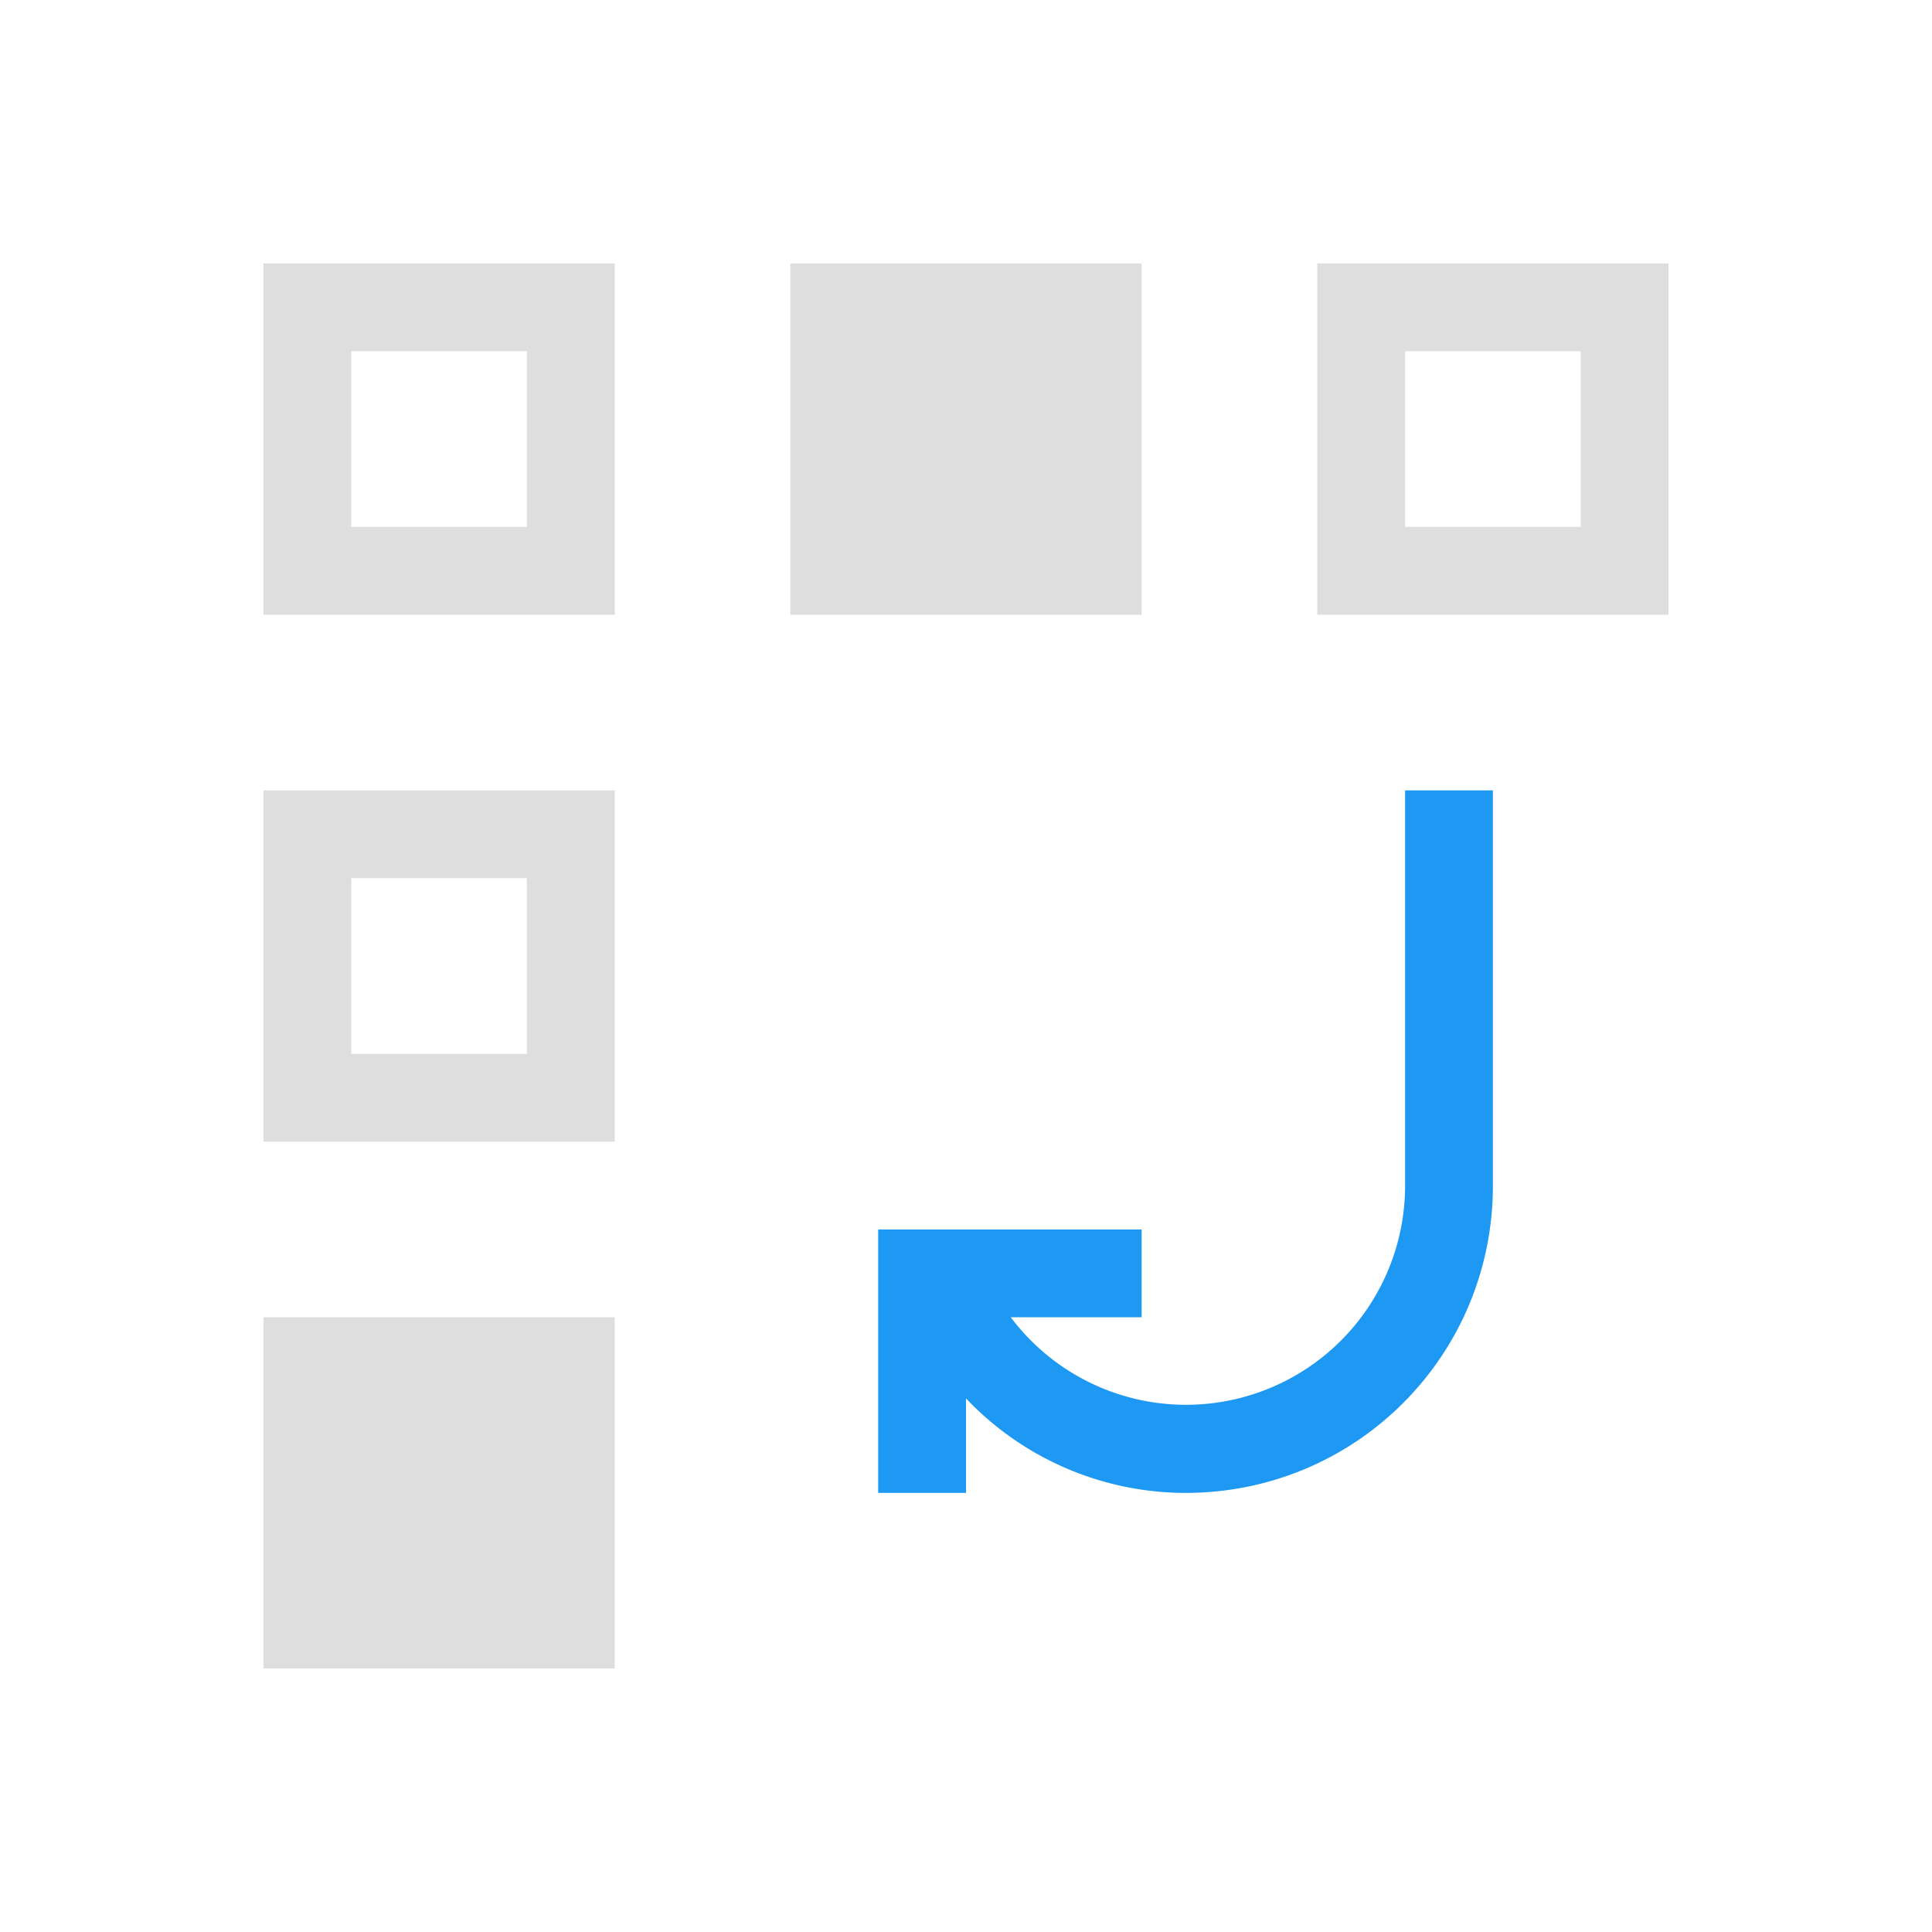 <svg xmlns="http://www.w3.org/2000/svg" id="svg8" version="1.1" viewBox="0 0 22 22">
<defs id="defs3051">
<style id="current-color-scheme" type="text/css">
.ColorScheme-Contrast{color:#dedede}
</style>
</defs>
<path id="path4" fill="currentColor" d="M3 3v4h4V3zm6 0v4h4V3zm6 0v4h4V3zM4 4h2v2H4zm12 0h2v2h-2zM3 9v4h4V9zm1 1h2v2H4zm-1 5v4h4v-4z" class="ColorScheme-Contrast"/>
<path id="path6" fill="#1d99f3" d="M16 9v4.5a2.495 2.495 0 0 1-4.49 1.5H13v-1h-3v3h1v-1.076A3.45 3.45 0 0 0 13.5 17c1.939 0 3.5-1.561 3.5-3.5V9z"/>
</svg>
